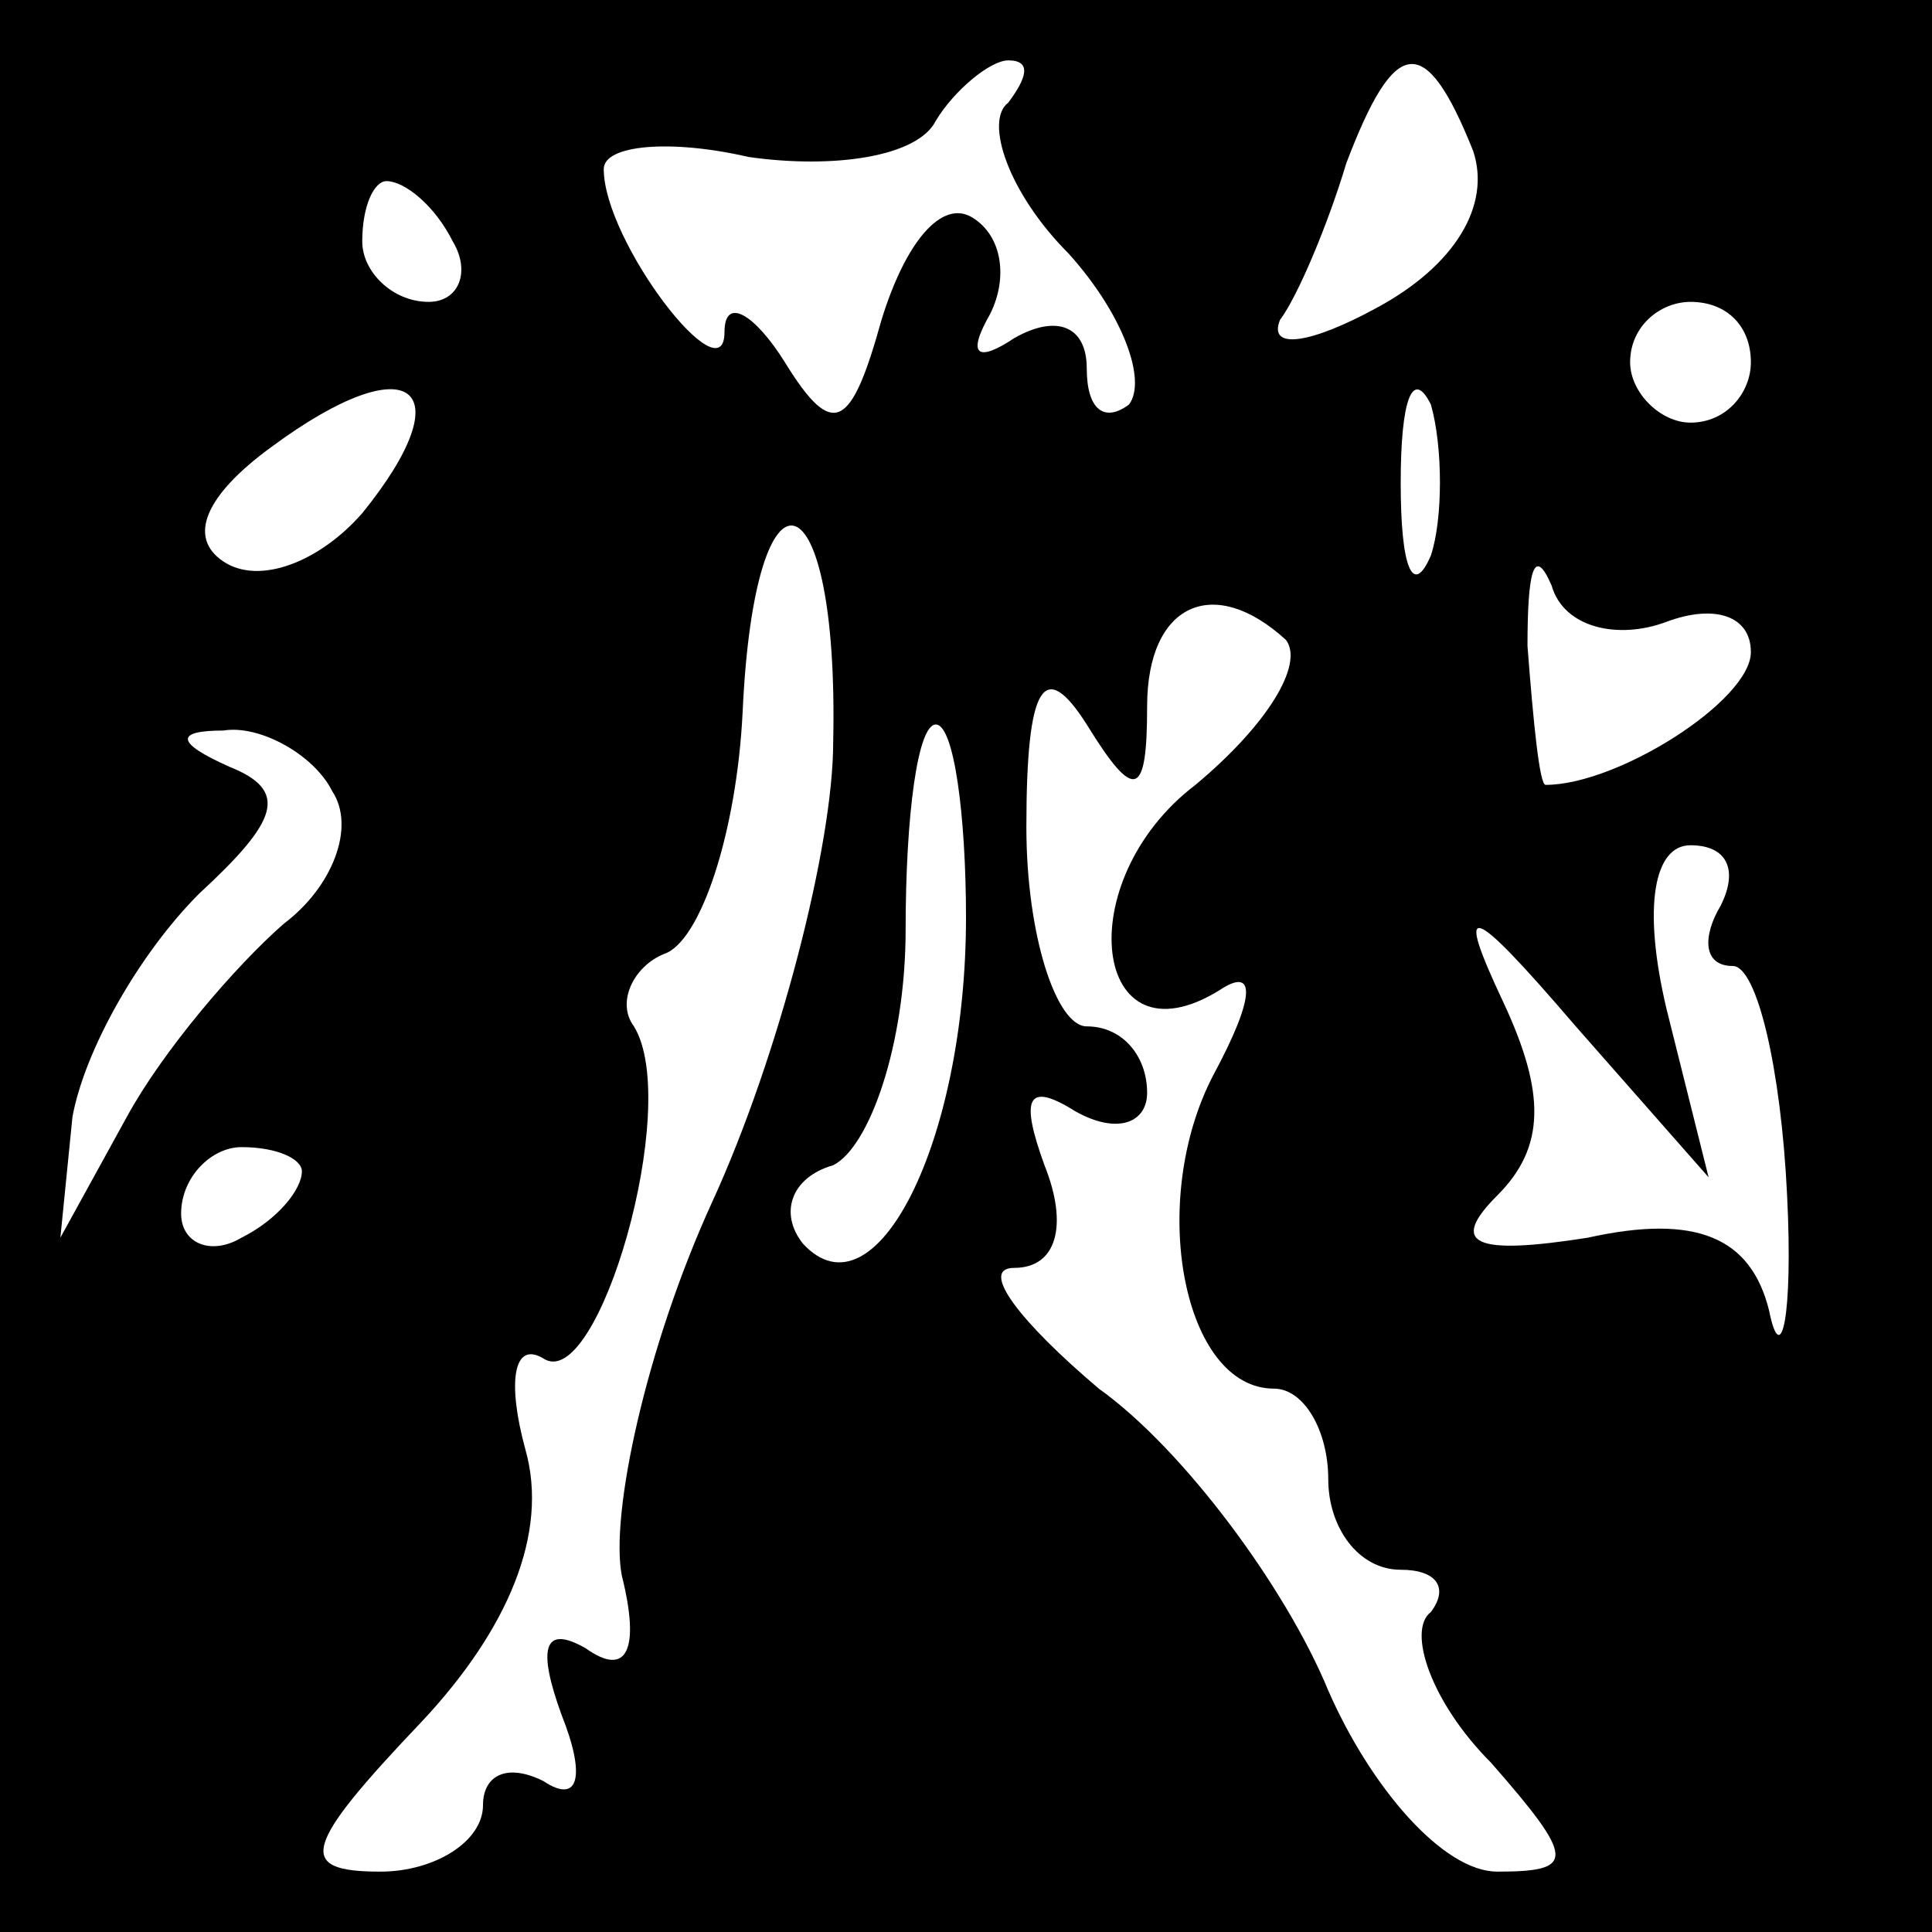 <?xml version="1.0" standalone="no"?>
<!DOCTYPE svg PUBLIC "-//W3C//DTD SVG 20010904//EN"
 "http://www.w3.org/TR/2001/REC-SVG-20010904/DTD/svg10.dtd">
<svg version="1.0" xmlns="http://www.w3.org/2000/svg"
 width="32pt" height="32pt" viewBox="0 0 32 32"
 preserveAspectRatio="xMidYMid meet">
<rect x="0" y="0" width="32" height="32" fill="#808080" stroke="none"/>
<g transform="translate(0,32) scale(0.1,-0.1)"
fill="#000000" stroke="none">
<path fill="#000000" stroke="none" d="M0 160 l0 -160 160 0 160 0 0 160 0
160 -160 0 -160 0 0 -160z"/>
<path fill="#ffffff" stroke="none" d="M167 303 c-4 -3 0 -15 10 -25 9 -10 13
-21 10 -25 -4 -3 -7 -1 -7 6 0 7 -5 9 -12 5 -6 -4 -8 -3 -4 4 3 6 2 13 -3 16
-5 3 -11 -4 -15 -17 -5 -18 -8 -20 -16 -7 -5 8 -10 11 -10 5 0 -11 -20 15 -20
27 0 4 11 5 24 2 14 -2 28 0 31 6 3 5 9 10 12 10 4 0 3 -3 0 -7z"/>
<path fill="#ffffff" stroke="none" d="M244 295 c3 -9 -3 -19 -16 -26 -11 -6
-18 -7 -16 -2 3 4 8 16 11 26 8 21 13 22 21 2z"/>
<path fill="#ffffff" stroke="none" d="M75 280 c3 -5 1 -10 -4 -10 -6 0 -11 5
-11 10 0 6 2 10 4 10 3 0 8 -4 11 -10z"/>
<path fill="#ffffff" stroke="none" d="M290 260 c0 -5 -4 -10 -10 -10 -5 0
-10 5 -10 10 0 6 5 10 10 10 6 0 10 -4 10 -10z"/>
<path fill="#ffffff" stroke="none" d="M60 235 c-7 -8 -17 -12 -23 -8 -6 4 -3
11 8 19 23 17 32 10 15 -11z"/>
<path fill="#ffffff" stroke="none" d="M237 228 c-3 -7 -5 -2 -5 12 0 14 2 19
5 13 2 -7 2 -19 0 -25z"/>
<path fill="#ffffff" stroke="none" d="M138 197 c0 -17 -9 -52 -20 -76 -11
-24 -17 -52 -15 -62 3 -12 1 -17 -6 -12 -7 4 -8 0 -4 -11 4 -10 3 -15 -3 -11
-6 3 -10 1 -10 -4 0 -6 -8 -11 -17 -11 -14 0 -13 4 7 25 14 15 21 31 17 45 -3
11 -2 18 3 15 9 -6 23 42 15 55 -3 4 0 10 5 12 6 2 12 20 13 40 2 44 16 40 15
-5z"/>
<path fill="#ffffff" stroke="none" d="M276 217 c8 3 14 1 14 -5 0 -8 -22 -22
-34 -22 -1 0 -2 10 -3 23 0 12 1 17 4 10 2 -7 11 -9 19 -6z"/>
<path fill="#ffffff" stroke="none" d="M213 214 c3 -4 -3 -14 -15 -24 -21 -16
-17 -47 4 -34 6 4 6 -1 -1 -14 -11 -21 -5 -52 10 -52 5 0 9 -7 9 -15 0 -8 5
-15 12 -15 6 0 8 -3 5 -7 -4 -3 0 -15 10 -25 14 -16 14 -18 1 -18 -9 0 -21 14
-28 30 -7 17 -24 40 -38 50 -13 11 -20 20 -14 20 7 0 9 7 5 17 -4 11 -3 14 5
9 7 -4 12 -2 12 3 0 6 -4 11 -10 11 -5 0 -10 15 -10 33 0 24 3 28 10 17 8 -13
10 -12 10 3 0 17 11 22 23 11z"/>
<path fill="#ffffff" stroke="none" d="M55 189 c4 -6 0 -16 -8 -22 -8 -7 -20
-21 -26 -32 l-11 -20 2 20 c2 11 11 27 21 37 13 12 15 17 5 21 -9 4 -9 6 -1 6
6 1 15 -4 18 -10z"/>
<path fill="#ffffff" stroke="none" d="M160 168 c0 -37 -15 -67 -27 -54 -4 5
-2 11 5 13 6 3 12 20 12 39 0 19 2 34 5 34 3 0 5 -15 5 -32z"/>
<path fill="#ffffff" stroke="none" d="M285 170 c-3 -5 -3 -10 2 -10 4 0 8
-17 9 -38 1 -20 -1 -29 -3 -19 -3 12 -12 16 -30 12 -19 -3 -23 -1 -15 7 8 8 8
17 1 32 -8 17 -6 17 12 -4 l22 -25 -7 28 c-4 17 -2 27 4 27 6 0 8 -4 5 -10z"/>
<path fill="#ffffff" stroke="none" d="M50 126 c0 -3 -4 -8 -10 -11 -5 -3 -10
-1 -10 4 0 6 5 11 10 11 6 0 10 -2 10 -4z"/>
</g>
</svg>
